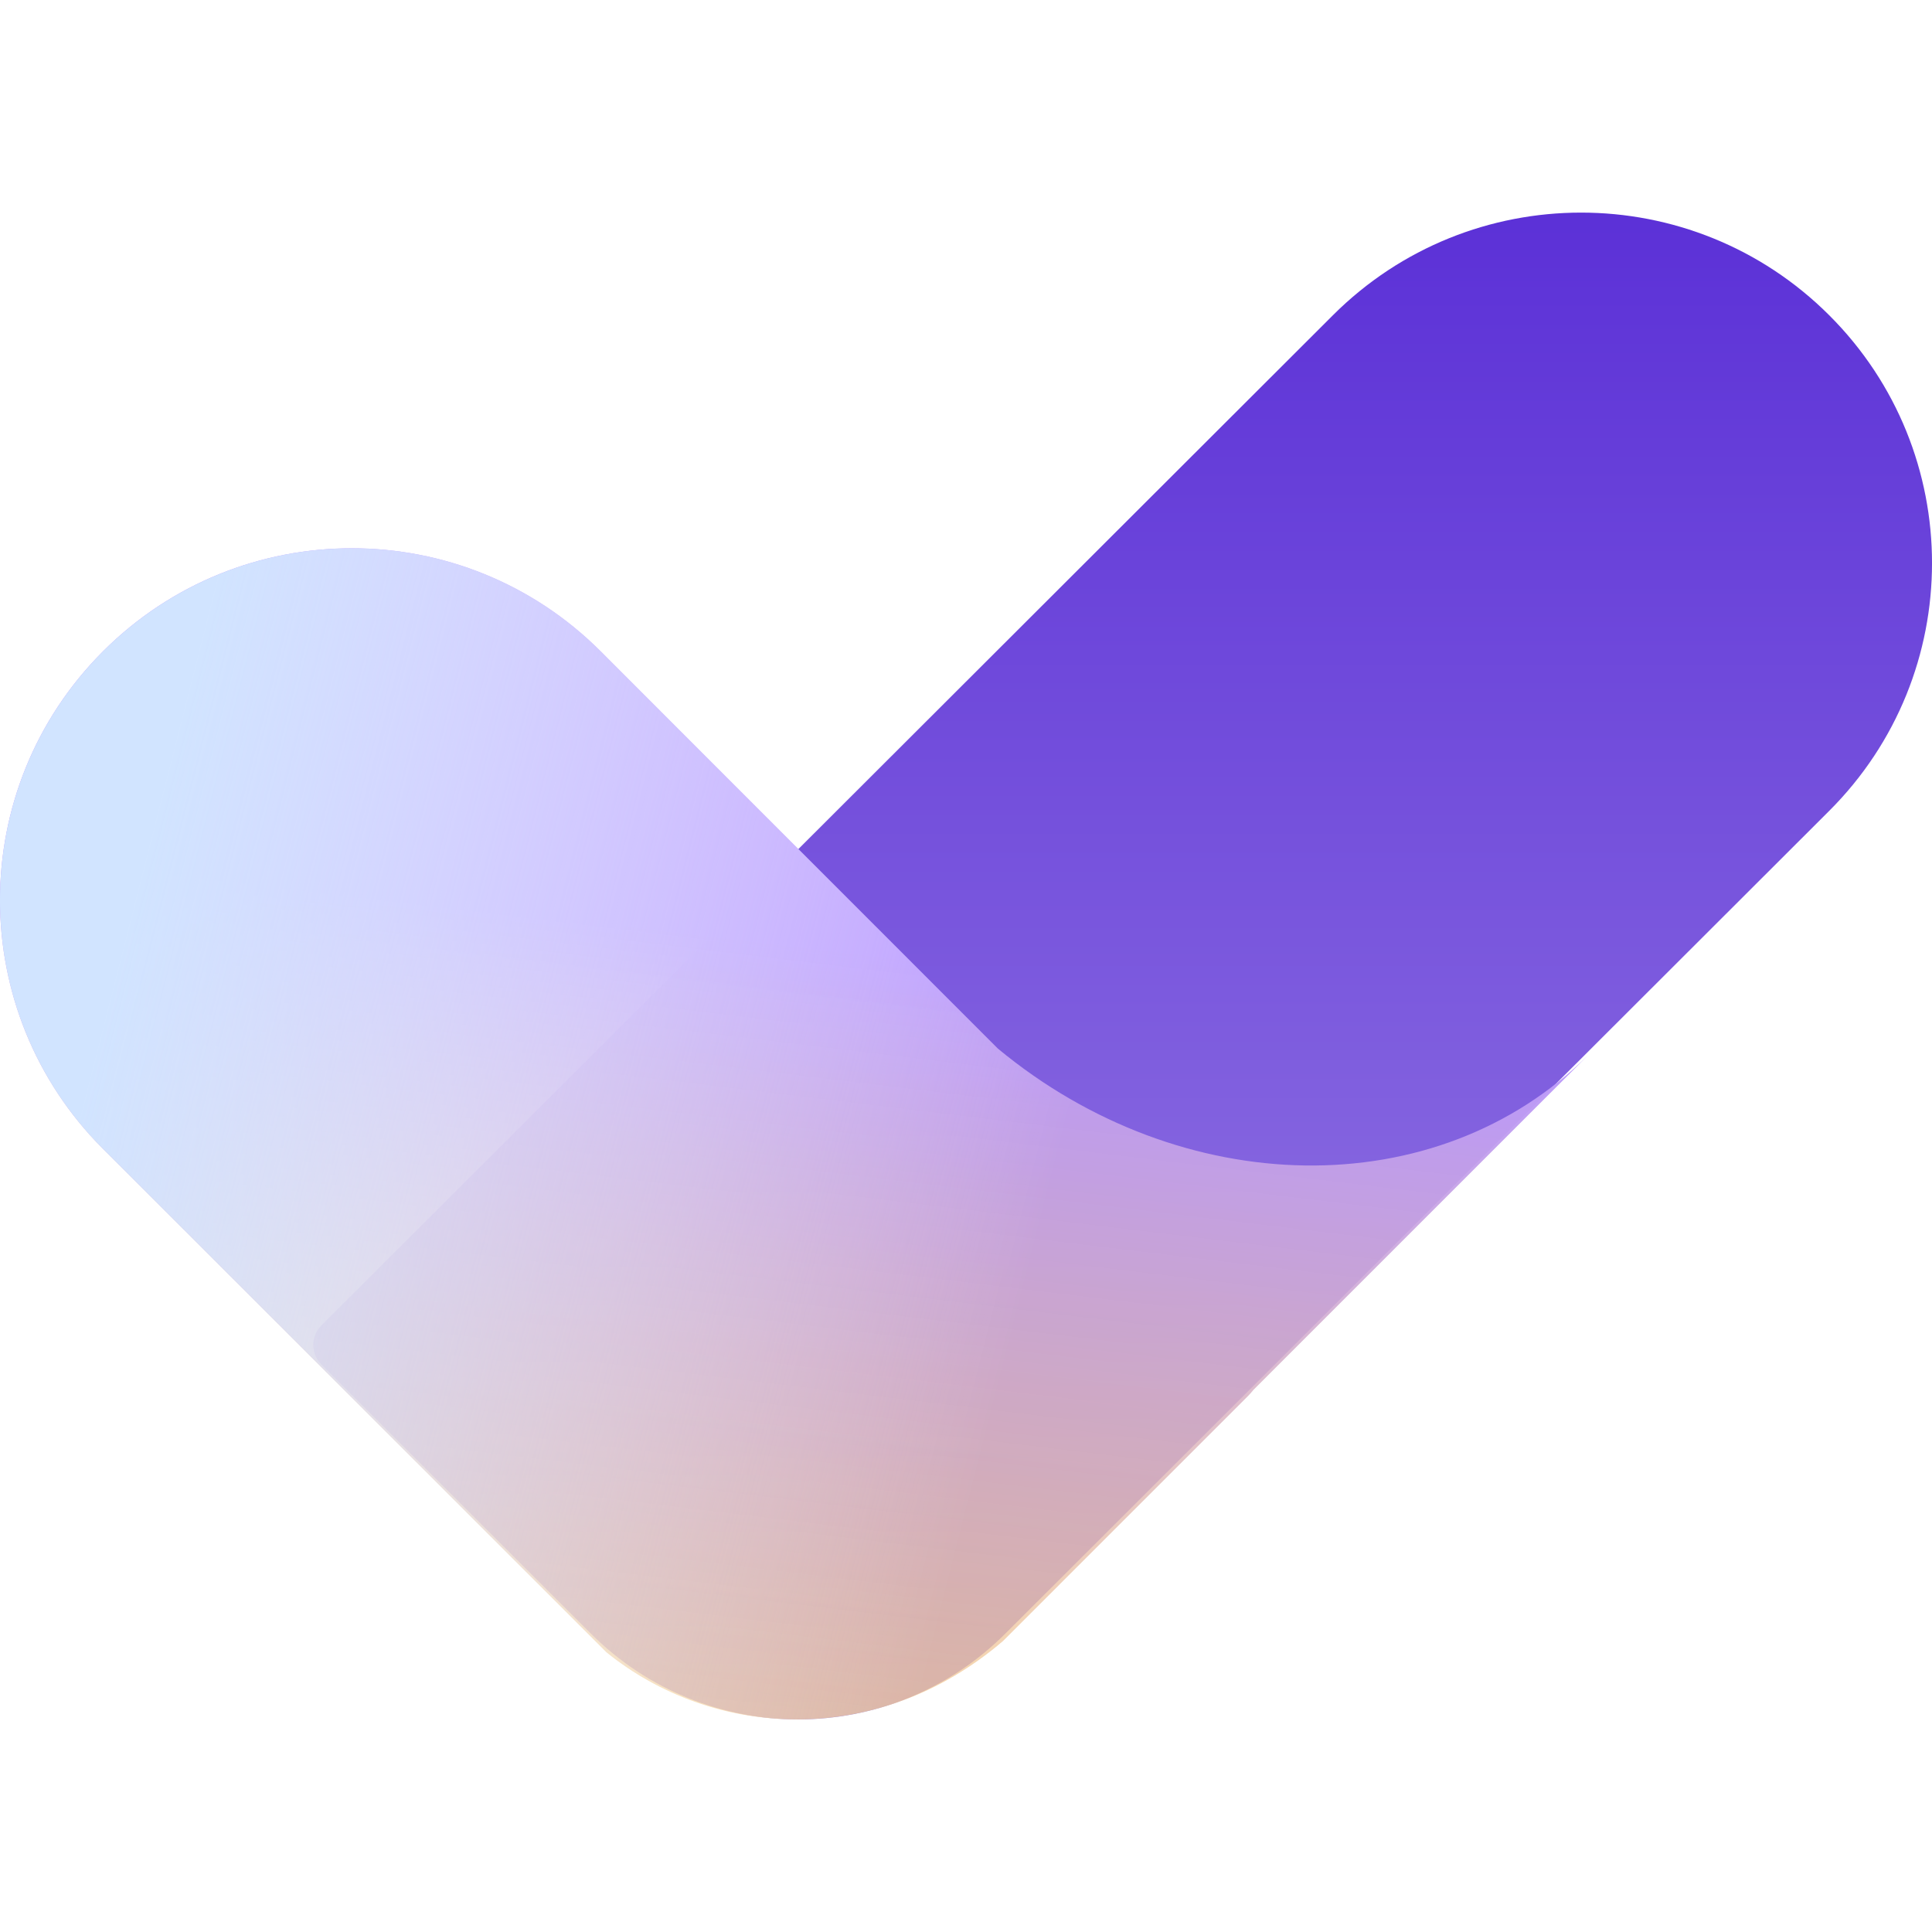 <?xml version="1.0" encoding="UTF-8" standalone="no"?>
<!DOCTYPE svg PUBLIC "-//W3C//DTD SVG 1.1//EN" "http://www.w3.org/Graphics/SVG/1.1/DTD/svg11.dtd">
<svg width="100%" height="100%" viewBox="0 0 24 24" version="1.1" xmlns="http://www.w3.org/2000/svg" xmlns:xlink="http://www.w3.org/1999/xlink" xml:space="preserve" xmlns:serif="http://www.serif.com/" style="fill-rule:evenodd;clip-rule:evenodd;stroke-linejoin:round;stroke-miterlimit:2;">
    <g transform="matrix(1,0,0,1,-20,-13.359)">
        <path d="M42.723,17.275C41.021,15.575 38.26,15.575 36.558,17.275L23.993,29.823C23.858,29.957 23.858,30.175 23.993,30.31L27.342,33.654C28.763,35.073 31.066,35.073 32.487,33.654L42.723,23.432C44.426,21.732 44.426,18.975 42.723,17.275Z" style="fill:url(#_Linear1);fill-rule:nonzero;"/>
        <g>
            <path d="M27.462,21.45C25.755,19.743 22.987,19.743 21.28,21.45C19.573,23.157 19.573,25.924 21.28,27.631L27.534,33.884C28.849,34.95 30.888,35.089 32.459,33.745L35.503,30.701C35.528,30.676 35.551,30.65 35.572,30.623L39.731,26.464C37.844,28.344 34.674,28.271 32.397,26.386L27.462,21.45Z" style="fill:url(#_Linear2);fill-rule:nonzero;"/>
            <path d="M27.462,21.45C25.755,19.743 22.987,19.743 21.28,21.45C19.573,23.157 19.573,25.924 21.28,27.631L27.534,33.884C28.849,34.95 30.888,35.089 32.459,33.745L35.503,30.701C35.528,30.676 35.551,30.65 35.572,30.623L39.731,26.464C37.844,28.344 34.674,28.271 32.397,26.386L27.462,21.45Z" style="fill:url(#_Linear3);fill-rule:nonzero;"/>
        </g>
    </g>
    <defs>
        <linearGradient id="_Linear1" x1="0" y1="0" x2="1" y2="0" gradientUnits="userSpaceOnUse" gradientTransform="matrix(1.14616e-15,18.718,-18.718,1.14616e-15,33.946,16)"><stop offset="0" style="stop-color:rgb(92,49,215);stop-opacity:1"/><stop offset="1" style="stop-color:rgb(154,128,228);stop-opacity:1"/></linearGradient>
        <linearGradient id="_Linear2" x1="0" y1="0" x2="1" y2="0" gradientUnits="userSpaceOnUse" gradientTransform="matrix(-1.268,10.666,-10.666,-1.268,31.13,25.256)"><stop offset="0" style="stop-color:rgb(184,151,255);stop-opacity:1"/><stop offset="1" style="stop-color:rgb(255,211,124);stop-opacity:0.67"/></linearGradient>
        <linearGradient id="_Linear3" x1="0" y1="0" x2="1" y2="0" gradientUnits="userSpaceOnUse" gradientTransform="matrix(11.683,2.942,-2.942,11.683,20.907,27.248)"><stop offset="0" style="stop-color:rgb(209,228,255);stop-opacity:1"/><stop offset="1" style="stop-color:white;stop-opacity:0"/></linearGradient>
    </defs>
</svg>
